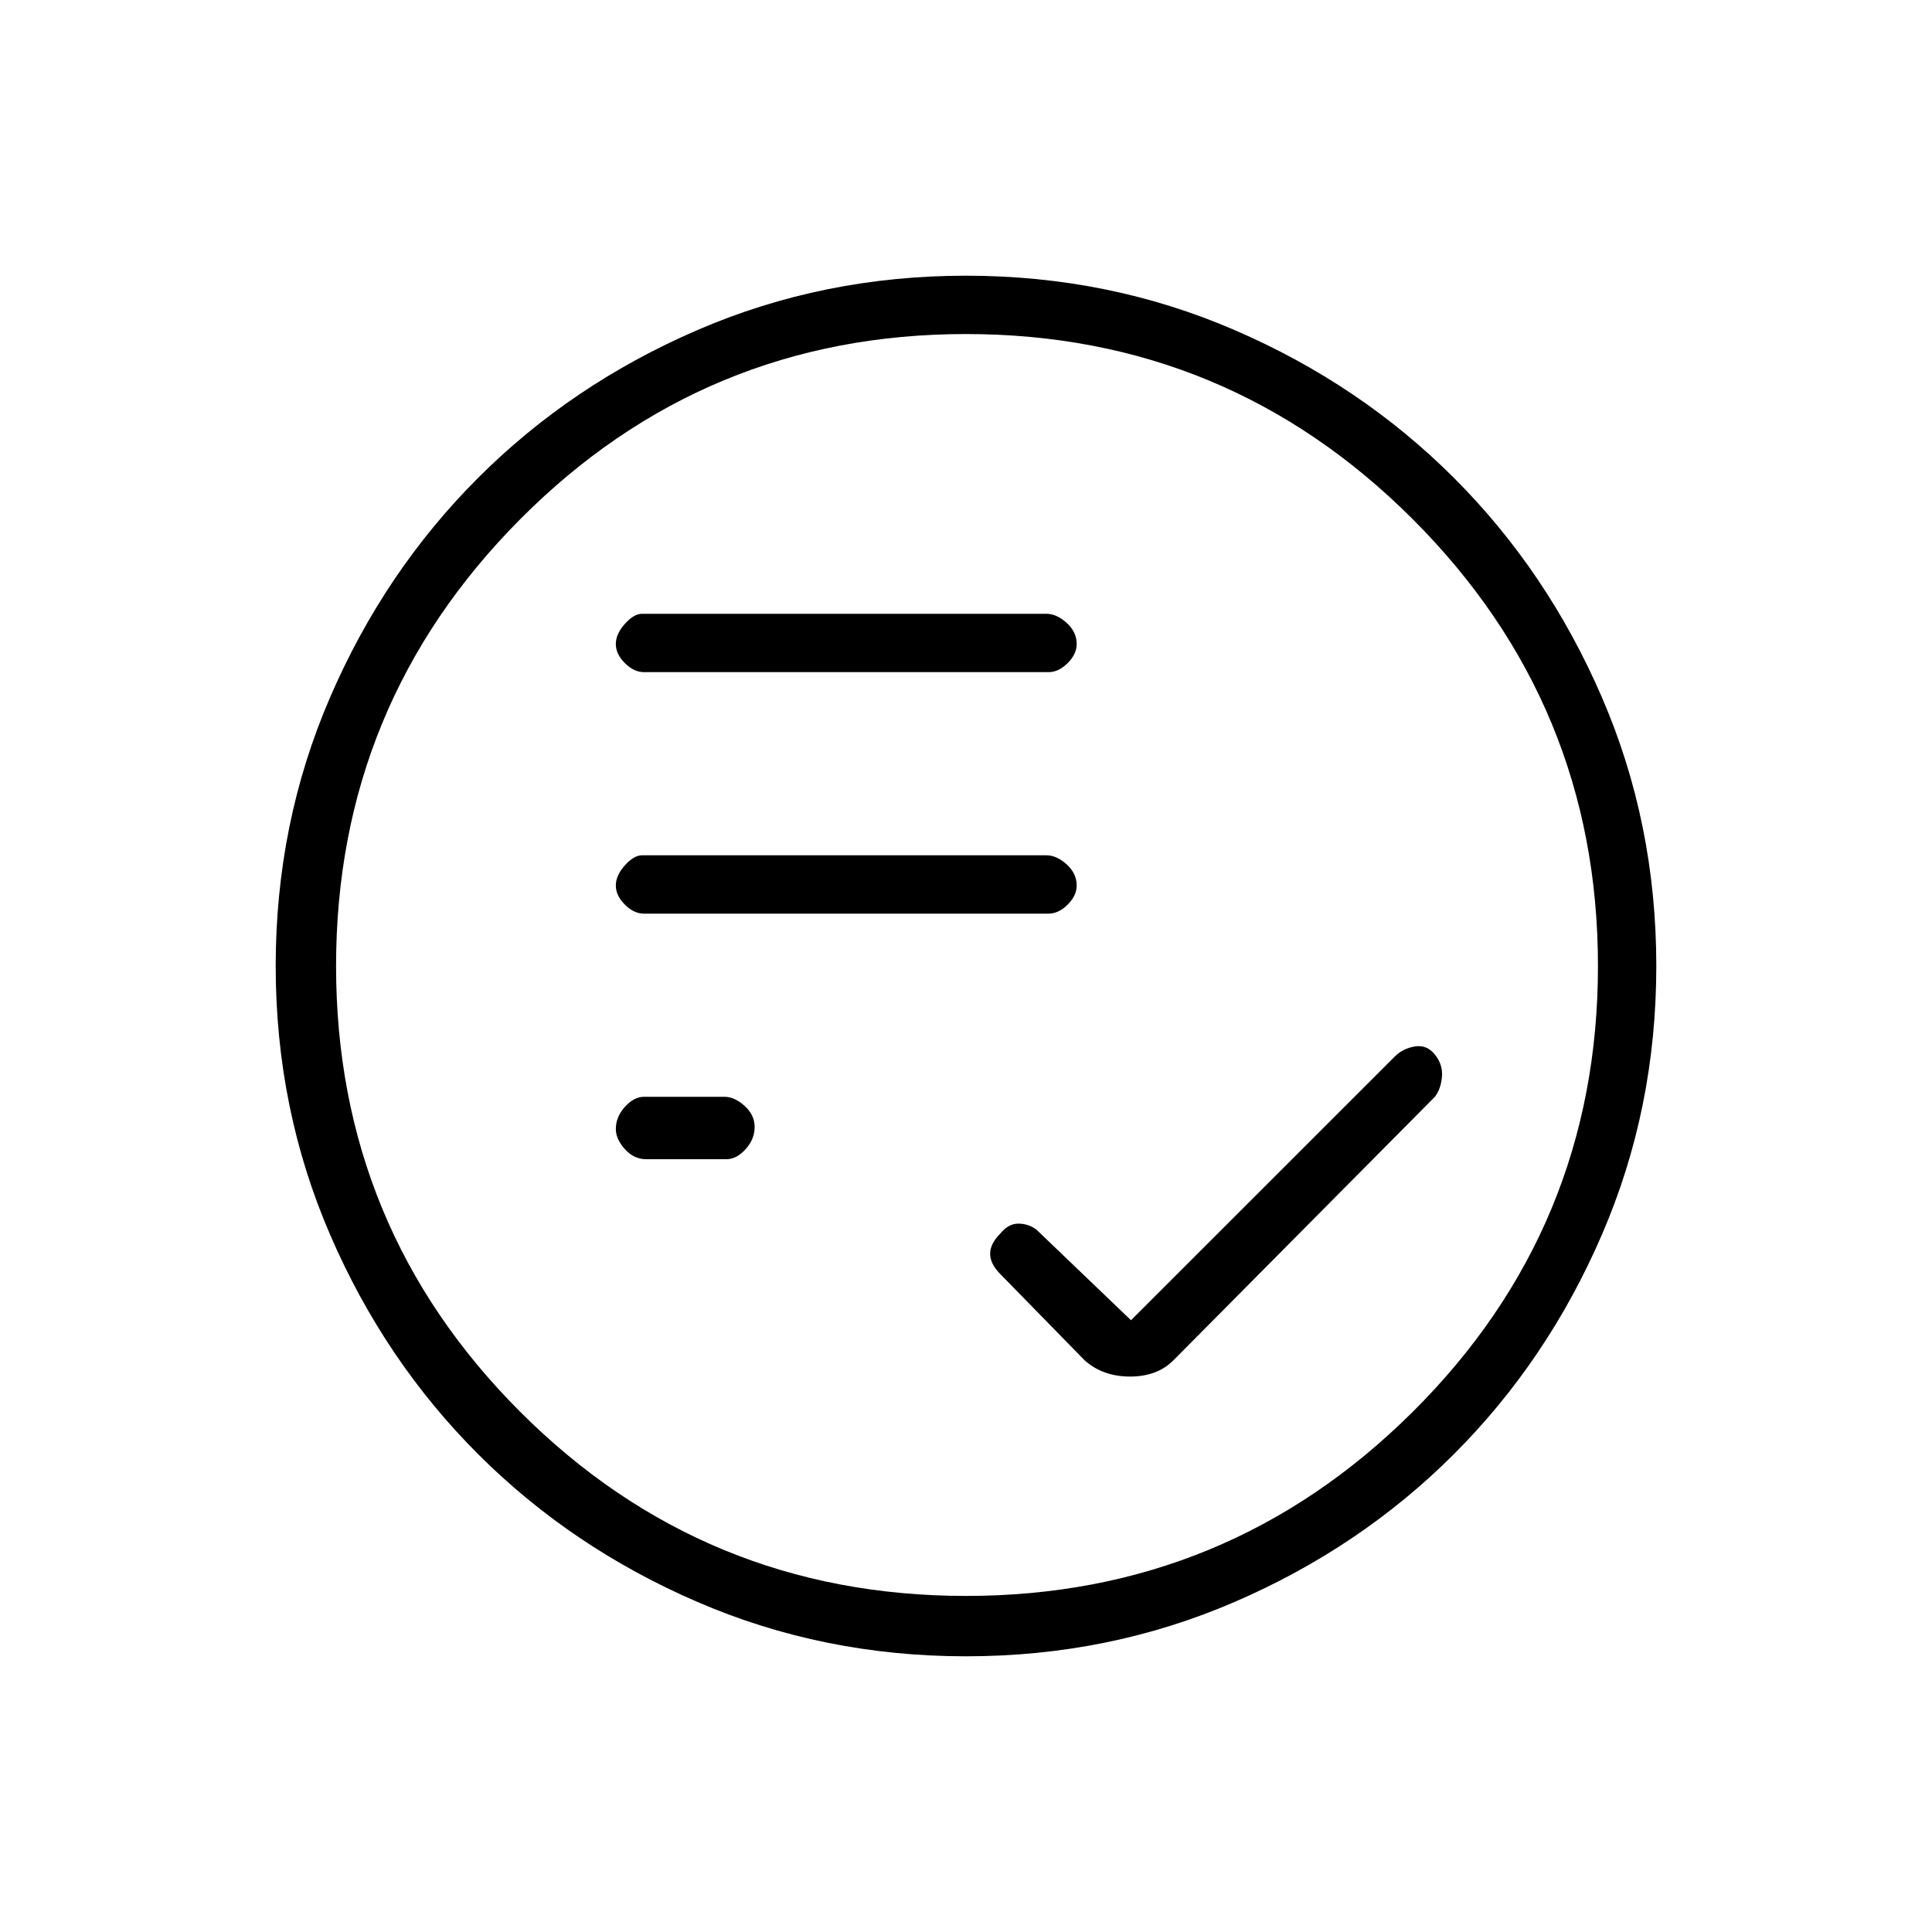 <svg xmlns="http://www.w3.org/2000/svg" height="20" width="20"><path d="M6.667 9.458H10.854Q10.958 9.458 11.052 9.365Q11.146 9.271 11.146 9.167Q11.146 9.042 11.042 8.948Q10.938 8.854 10.833 8.854H6.646Q6.562 8.854 6.469 8.958Q6.375 9.062 6.375 9.167Q6.375 9.271 6.469 9.365Q6.562 9.458 6.667 9.458ZM6.667 6.958H10.854Q10.958 6.958 11.052 6.865Q11.146 6.771 11.146 6.667Q11.146 6.542 11.042 6.448Q10.938 6.354 10.833 6.354H6.646Q6.562 6.354 6.469 6.458Q6.375 6.562 6.375 6.667Q6.375 6.771 6.469 6.865Q6.562 6.958 6.667 6.958ZM6.688 12H7.521Q7.625 12 7.719 11.896Q7.812 11.792 7.812 11.667Q7.812 11.542 7.708 11.448Q7.604 11.354 7.5 11.354H6.667Q6.562 11.354 6.469 11.458Q6.375 11.562 6.375 11.688Q6.375 11.792 6.469 11.896Q6.562 12 6.688 12ZM10 17.146Q8.521 17.146 7.219 16.583Q5.917 16.021 4.948 15.052Q3.979 14.083 3.417 12.781Q2.854 11.479 2.854 10Q2.854 8.521 3.417 7.219Q3.979 5.917 4.948 4.948Q5.917 3.979 7.219 3.417Q8.521 2.854 10 2.854Q11.479 2.854 12.781 3.417Q14.083 3.979 15.052 4.948Q16.021 5.917 16.583 7.219Q17.146 8.521 17.146 10Q17.146 11.479 16.583 12.781Q16.021 14.083 15.052 15.052Q14.083 16.021 12.781 16.583Q11.479 17.146 10 17.146ZM10 10Q10 10 10 10Q10 10 10 10Q10 10 10 10Q10 10 10 10Q10 10 10 10Q10 10 10 10Q10 10 10 10Q10 10 10 10ZM10 16.521Q12.708 16.521 14.625 14.615Q16.542 12.708 16.542 10Q16.542 7.292 14.625 5.375Q12.708 3.458 10 3.458Q7.292 3.458 5.385 5.375Q3.479 7.292 3.479 10Q3.479 12.708 5.385 14.615Q7.292 16.521 10 16.521ZM11.708 13.667 10.729 12.729Q10.646 12.667 10.542 12.667Q10.438 12.667 10.354 12.771Q10.25 12.875 10.25 12.979Q10.25 13.083 10.354 13.188L11.229 14.083Q11.417 14.25 11.698 14.25Q11.979 14.25 12.146 14.083L14.854 11.354Q14.917 11.271 14.927 11.146Q14.938 11.021 14.854 10.917Q14.771 10.812 14.646 10.833Q14.521 10.854 14.438 10.938Z"/></svg>